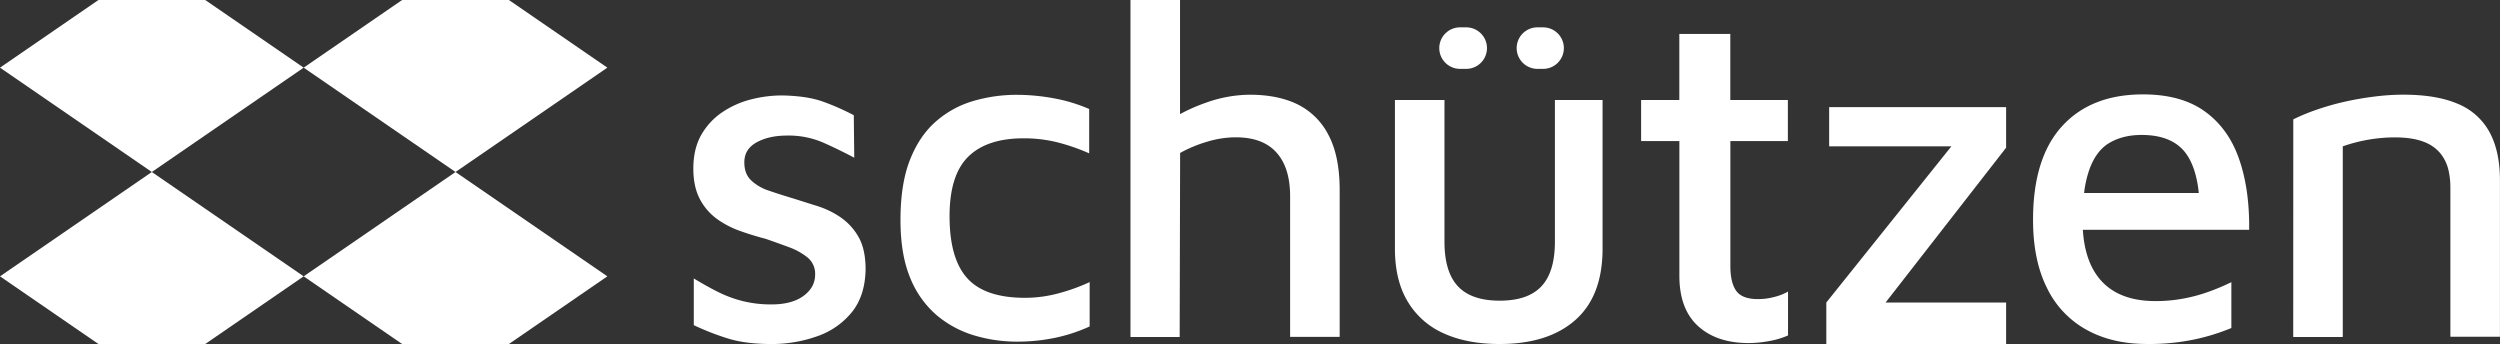<svg xmlns="http://www.w3.org/2000/svg" viewBox="0 0 1270.48 174.82"><rect x="0" y="0" width="1270.48" height="174.82" fill="#333333" stroke="none"/><defs><style>.cls-1{fill:#fff;}</style></defs><g id="Camada_2" data-name="Camada 2"><g id="Camada_1-2" data-name="Camada 1"><g id="Logotipo_primário_alternativo_4_negativo" data-name="Logotipo primário alternativo 4 negativo"><path class="cls-1" d="M439.89,136.93q-.25,13.44-7.07,21.82A39.05,39.05,0,0,1,414.94,171a68.63,68.63,0,0,1-22.79,3.83q-12.93,0-21.95-2.73a129.92,129.92,0,0,1-17.62-6.86V141.5c4.17,2.53,8.23,4.82,12.23,6.82A61.33,61.33,0,0,0,377.4,153a59.41,59.41,0,0,0,14.75,1.7c6.9,0,12.3-1.47,16.19-4.33s5.9-6.47,5.9-10.8a10.69,10.69,0,0,0-3.73-8.62,33.09,33.09,0,0,0-9.46-5.3q-5.81-2.15-12-4.3c-4.33-1.13-8.66-2.43-13-4a46,46,0,0,1-11.89-6.23A29,29,0,0,1,355.58,101c-2.16-4.17-3.23-9.26-3.23-15.36,0-6.73,1.37-12.42,4.06-17.15A34.39,34.39,0,0,1,367.11,57a46.32,46.32,0,0,1,14.62-6.5,63.7,63.7,0,0,1,15.72-2c8.46.17,15.39,1.2,20.72,3.13a119.43,119.43,0,0,1,15.72,6.93l.23,21.58q-8.64-4.54-16.28-7.89a44.23,44.23,0,0,0-17.76-3.36q-9.34,0-15.59,3.46t-6.23,10.19c0,3.87,1.14,6.9,3.47,9.13a24,24,0,0,0,9.13,5.26c3.73,1.3,7.79,2.57,12.09,3.87,4,1.26,8.16,2.59,12.49,3.93a44.73,44.73,0,0,1,12,5.89,30,30,0,0,1,9,10.06C438.72,124.77,439.89,130.2,439.89,136.93Z"/><path class="cls-1" d="M516.82,173.62a75.65,75.65,0,0,1-21.58-3.12,53,53,0,0,1-19.07-10.19,49,49,0,0,1-13.55-18.95q-5-11.87-5-29.61,0-18.24,4.8-30.46t13.19-19.55a50,50,0,0,1,19.07-10.43,77.72,77.72,0,0,1,21.94-3.12A104,104,0,0,1,535.77,50a80.52,80.52,0,0,1,17.74,5.4V77.93a102,102,0,0,0-16.3-5.64,70.48,70.48,0,0,0-17-2q-18.7,0-28.18,9.36t-9.47,30.22q0,21.58,9,31.53t29.38,9.95A65.65,65.65,0,0,0,538.17,149a96.53,96.53,0,0,0,15.58-5.64v22.54a83.09,83.09,0,0,1-17.5,5.76A94.22,94.22,0,0,1,516.82,173.62Z"/><path class="cls-1" d="M680.81,96.63v74.58H655.63V99.76c0-9.76-2.34-17.19-7-22.32s-11.49-7.66-20.61-7.66A50.25,50.25,0,0,0,613.52,72a67.83,67.83,0,0,0-13.79,5.73l-.23,93.53h-25V0h25.18V58a87.89,87.89,0,0,1,13.33-5.86,66.83,66.83,0,0,1,22.18-4c9.43,0,17.52,1.63,24.22,4.89a35.15,35.15,0,0,1,15.72,15.59Q680.82,79.38,680.81,96.63Z"/><path class="cls-1" d="M762.13,174.82q-16.54,0-28.42-5.4a40.21,40.21,0,0,1-18.34-16.19q-6.48-10.78-6.48-26.86V50.83h25.18v72q0,15.35,6.84,22.66t21.22,7.31q14.39,0,21.22-7.31t6.84-22.66V50.83h24.22v75.54q0,24-13.79,36.22T762.13,174.82ZM731.43,24.45h0A10.55,10.55,0,0,1,742,13.9h3.12a10.55,10.55,0,0,1,10.55,10.55h0A10.55,10.55,0,0,1,745.1,35H742A10.56,10.56,0,0,1,731.43,24.45Zm39.33,0h0A10.55,10.55,0,0,1,781.32,13.9h2.87a10.55,10.55,0,0,1,10.55,10.55h0A10.55,10.55,0,0,1,784.19,35h-2.87A10.56,10.56,0,0,1,770.76,24.45Z"/><path class="cls-1" d="M888.71,174.34q-16.32,0-25.78-8.64t-9.48-25.42V71.69H834V50.83h19.42V17.25h25.91V50.83h29.25V71.69H879.36v63.56q0,8.4,3,12.59T893.51,152a31.75,31.75,0,0,0,8.15-1.08,27.44,27.44,0,0,0,7-2.75v22.3a41.73,41.73,0,0,1-9.71,2.88A58.37,58.37,0,0,1,888.71,174.34Z"/><polygon class="cls-1" points="1019.49 75.06 958.24 153.73 1019.49 153.73 1019.49 174.82 928.12 174.82 928.12 153.73 991.68 74.36 929.56 74.36 929.56 54.44 1019.49 54.44 1019.49 75.06"/><path class="cls-1" d="M1110.52,151.55A75.36,75.36,0,0,1,1095.3,153q-18.18,0-27.58-10.43c-5.46-6.09-8.56-14.72-9.23-25.78H1143q.26-20.64-5.16-36.11t-17.39-24.08q-12-8.64-31.41-8.63-26.38,0-41.13,16.19t-14.73,47.6c0,13.59,2.33,25.08,7.06,34.54a48.11,48.11,0,0,0,20.16,21.32q13,7.2,30.81,7.19a112.57,112.57,0,0,0,23.75-2.26,106.48,106.48,0,0,0,19-5.86V143.39a110.83,110.83,0,0,1-10.33,4.43A81.26,81.26,0,0,1,1110.52,151.55ZM1061.86,86c2.3-6.33,5.69-10.79,10.19-13.42s9.89-4,16.29-4q14.88,0,21.85,8.5c3.83,4.73,6.26,11.72,7.23,21h-58.29A53.89,53.89,0,0,1,1061.86,86Z"/><path class="cls-1" d="M1165.43,60.66a98.47,98.47,0,0,1,11.87-4.91,131.94,131.94,0,0,1,14-4q7.44-1.68,15.11-2.64a119.83,119.83,0,0,1,14.87-1q17,0,27.82,4.68a32.2,32.2,0,0,1,16.07,14.39q5.27,9.7,5.28,24.34v79.62h-25.19V95a38.44,38.44,0,0,0-1.07-9,21,21,0,0,0-4.08-8.15,20,20,0,0,0-8.64-5.88q-5.64-2.16-14.74-2.16a80.9,80.9,0,0,0-26.15,4.56v96.89h-25.18Z"/><polygon class="cls-1" points="154.32 140.43 104.29 174.82 50.03 174.82 0 140.43 77.16 87.41 154.32 140.43"/><polygon class="cls-1" points="154.32 34.38 77.16 87.41 0 34.38 50.03 0 104.29 0 154.32 34.38"/><polygon class="cls-1" points="308.65 140.43 258.62 174.82 204.35 174.82 154.32 140.43 231.49 87.41 308.65 140.43"/><polygon class="cls-1" points="308.65 34.38 231.49 87.41 154.32 34.38 204.35 0 258.62 0 308.65 34.38"/></g></g></g></svg>